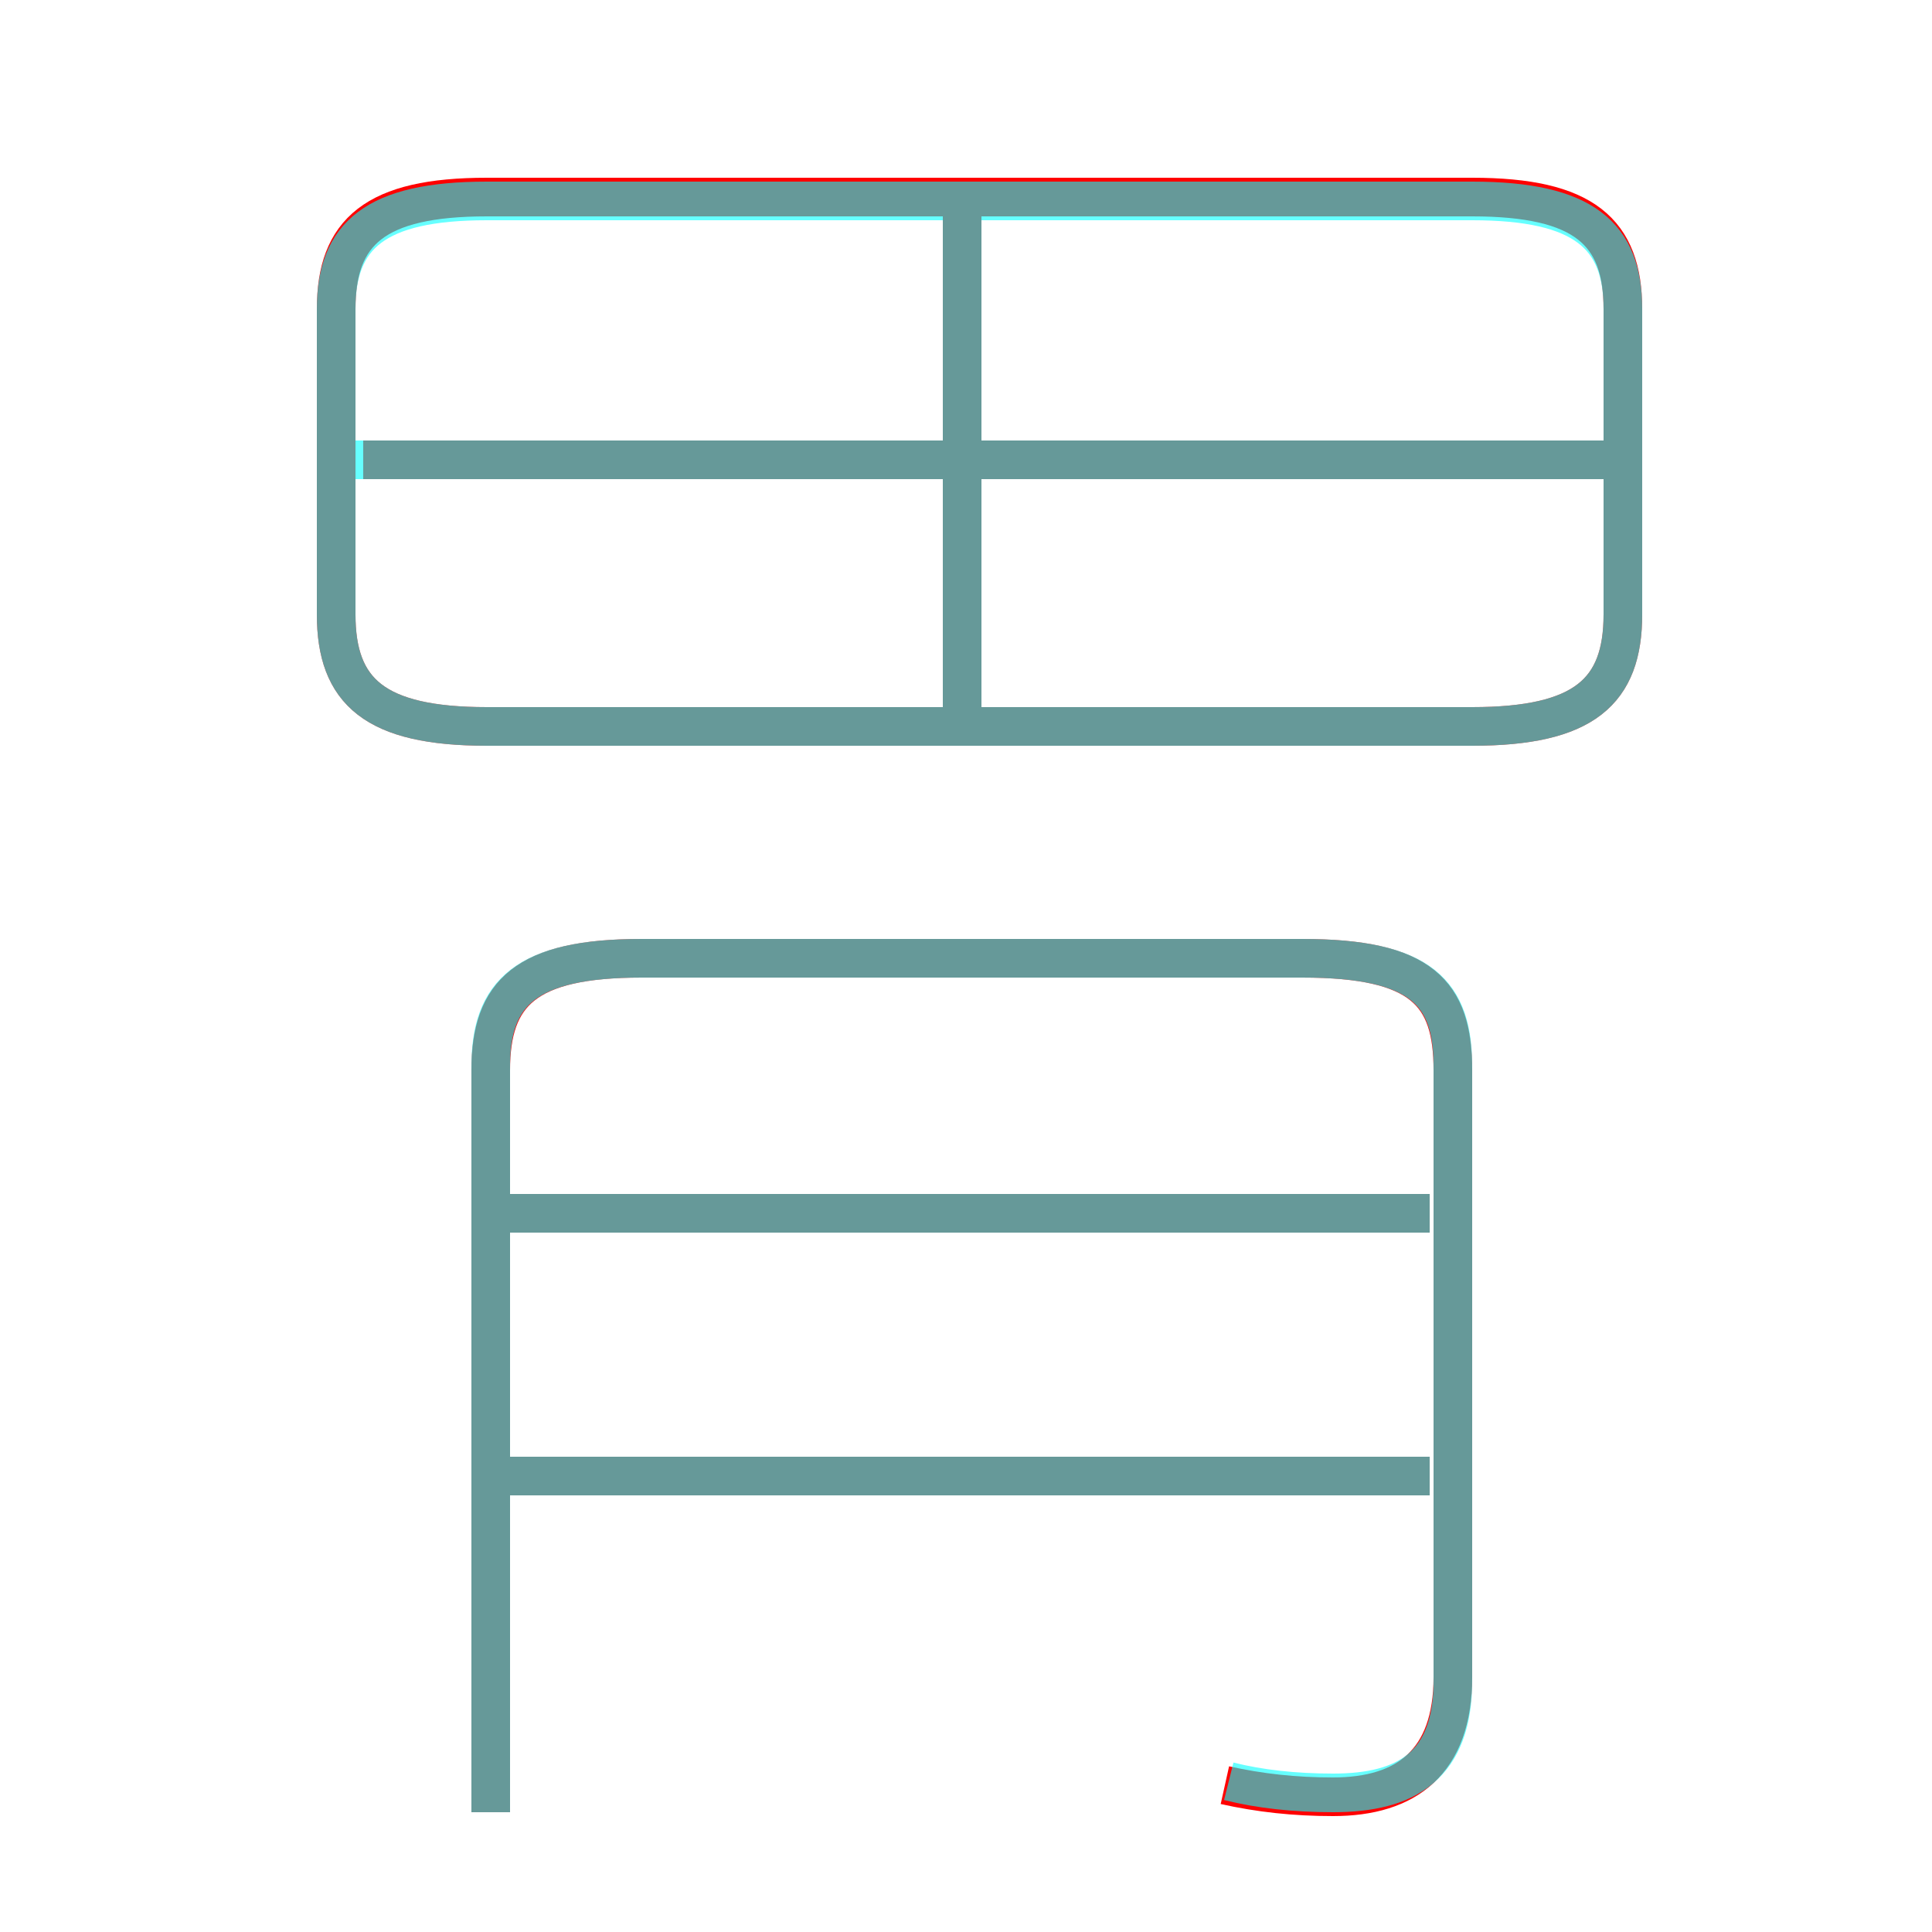 <?xml version='1.0' encoding='utf8'?>
<svg viewBox="0.0 -6.0 50.0 50.0" version="1.1" xmlns="http://www.w3.org/2000/svg">
<rect x="0.0" y="-6.0" width="50.0" height="50.0" fill="#333333" stroke="none"/>
<rect x="-1000" y="-1000" width="2000" height="2000" stroke="white" fill="white"/>
<g style="fill:none;stroke:rgba(255, 0, 0, 1);  stroke-width:1"><path d="M 31.7 2.2 C 32.6 2.4 33.5 2.5 34.5 2.5 C 36.4 2.5 37.6 1.6 37.6 -0.6 L 37.6 -16.3 C 37.6 -18.3 36.8 -19.2 33.7 -19.2 L 16.6 -19.2 C 13.6 -19.2 12.7 -18.3 12.7 -16.3 L 12.7 2.9 M 12.9 -5.8 L 37.0 -5.8 M 12.9 -12.6 L 37.0 -12.6 M 24.9 -25.7 L 24.9 -38.5 M 12.6 -25.2 L 38.1 -25.2 C 41.0 -25.2 42.0 -26.1 42.0 -28.1 L 42.0 -36.0 C 42.0 -38.0 41.0 -38.9 38.1 -38.9 L 12.6 -38.9 C 9.7 -38.9 8.7 -38.0 8.7 -36.0 L 8.7 -28.1 C 8.7 -26.1 9.7 -25.2 12.6 -25.2 Z M 9.4 -32.1 L 41.8 -32.1" transform="translate(0.0 38.0)" />
</g>
<g style="fill:none;stroke:rgba(0, 255, 255, 0.6);  stroke-width:1">
<path d="M 31.8 2.1 C 32.6 2.3 33.5 2.4 34.5 2.4 C 36.4 2.4 37.6 1.7 37.6 -0.5 L 37.6 -16.4 C 37.6 -18.3 36.8 -19.2 33.7 -19.2 L 16.6 -19.2 C 13.6 -19.2 12.7 -18.3 12.7 -16.4 L 12.7 2.9 M 37.0 -5.8 L 13.2 -5.8 M 37.0 -12.6 L 13.2 -12.6 M 24.9 -25.4 L 24.9 -38.5 M 12.6 -25.2 L 38.1 -25.2 C 41.0 -25.2 42.0 -26.1 42.0 -28.1 L 42.0 -36.0 C 42.0 -37.9 41.0 -38.8 38.1 -38.8 L 12.6 -38.8 C 9.7 -38.8 8.7 -37.9 8.7 -36.0 L 8.7 -28.1 C 8.7 -26.1 9.7 -25.2 12.6 -25.2 Z M 41.5 -32.1 L 9.2 -32.1" transform="translate(0.0 38.0)" />
</g>
</svg>